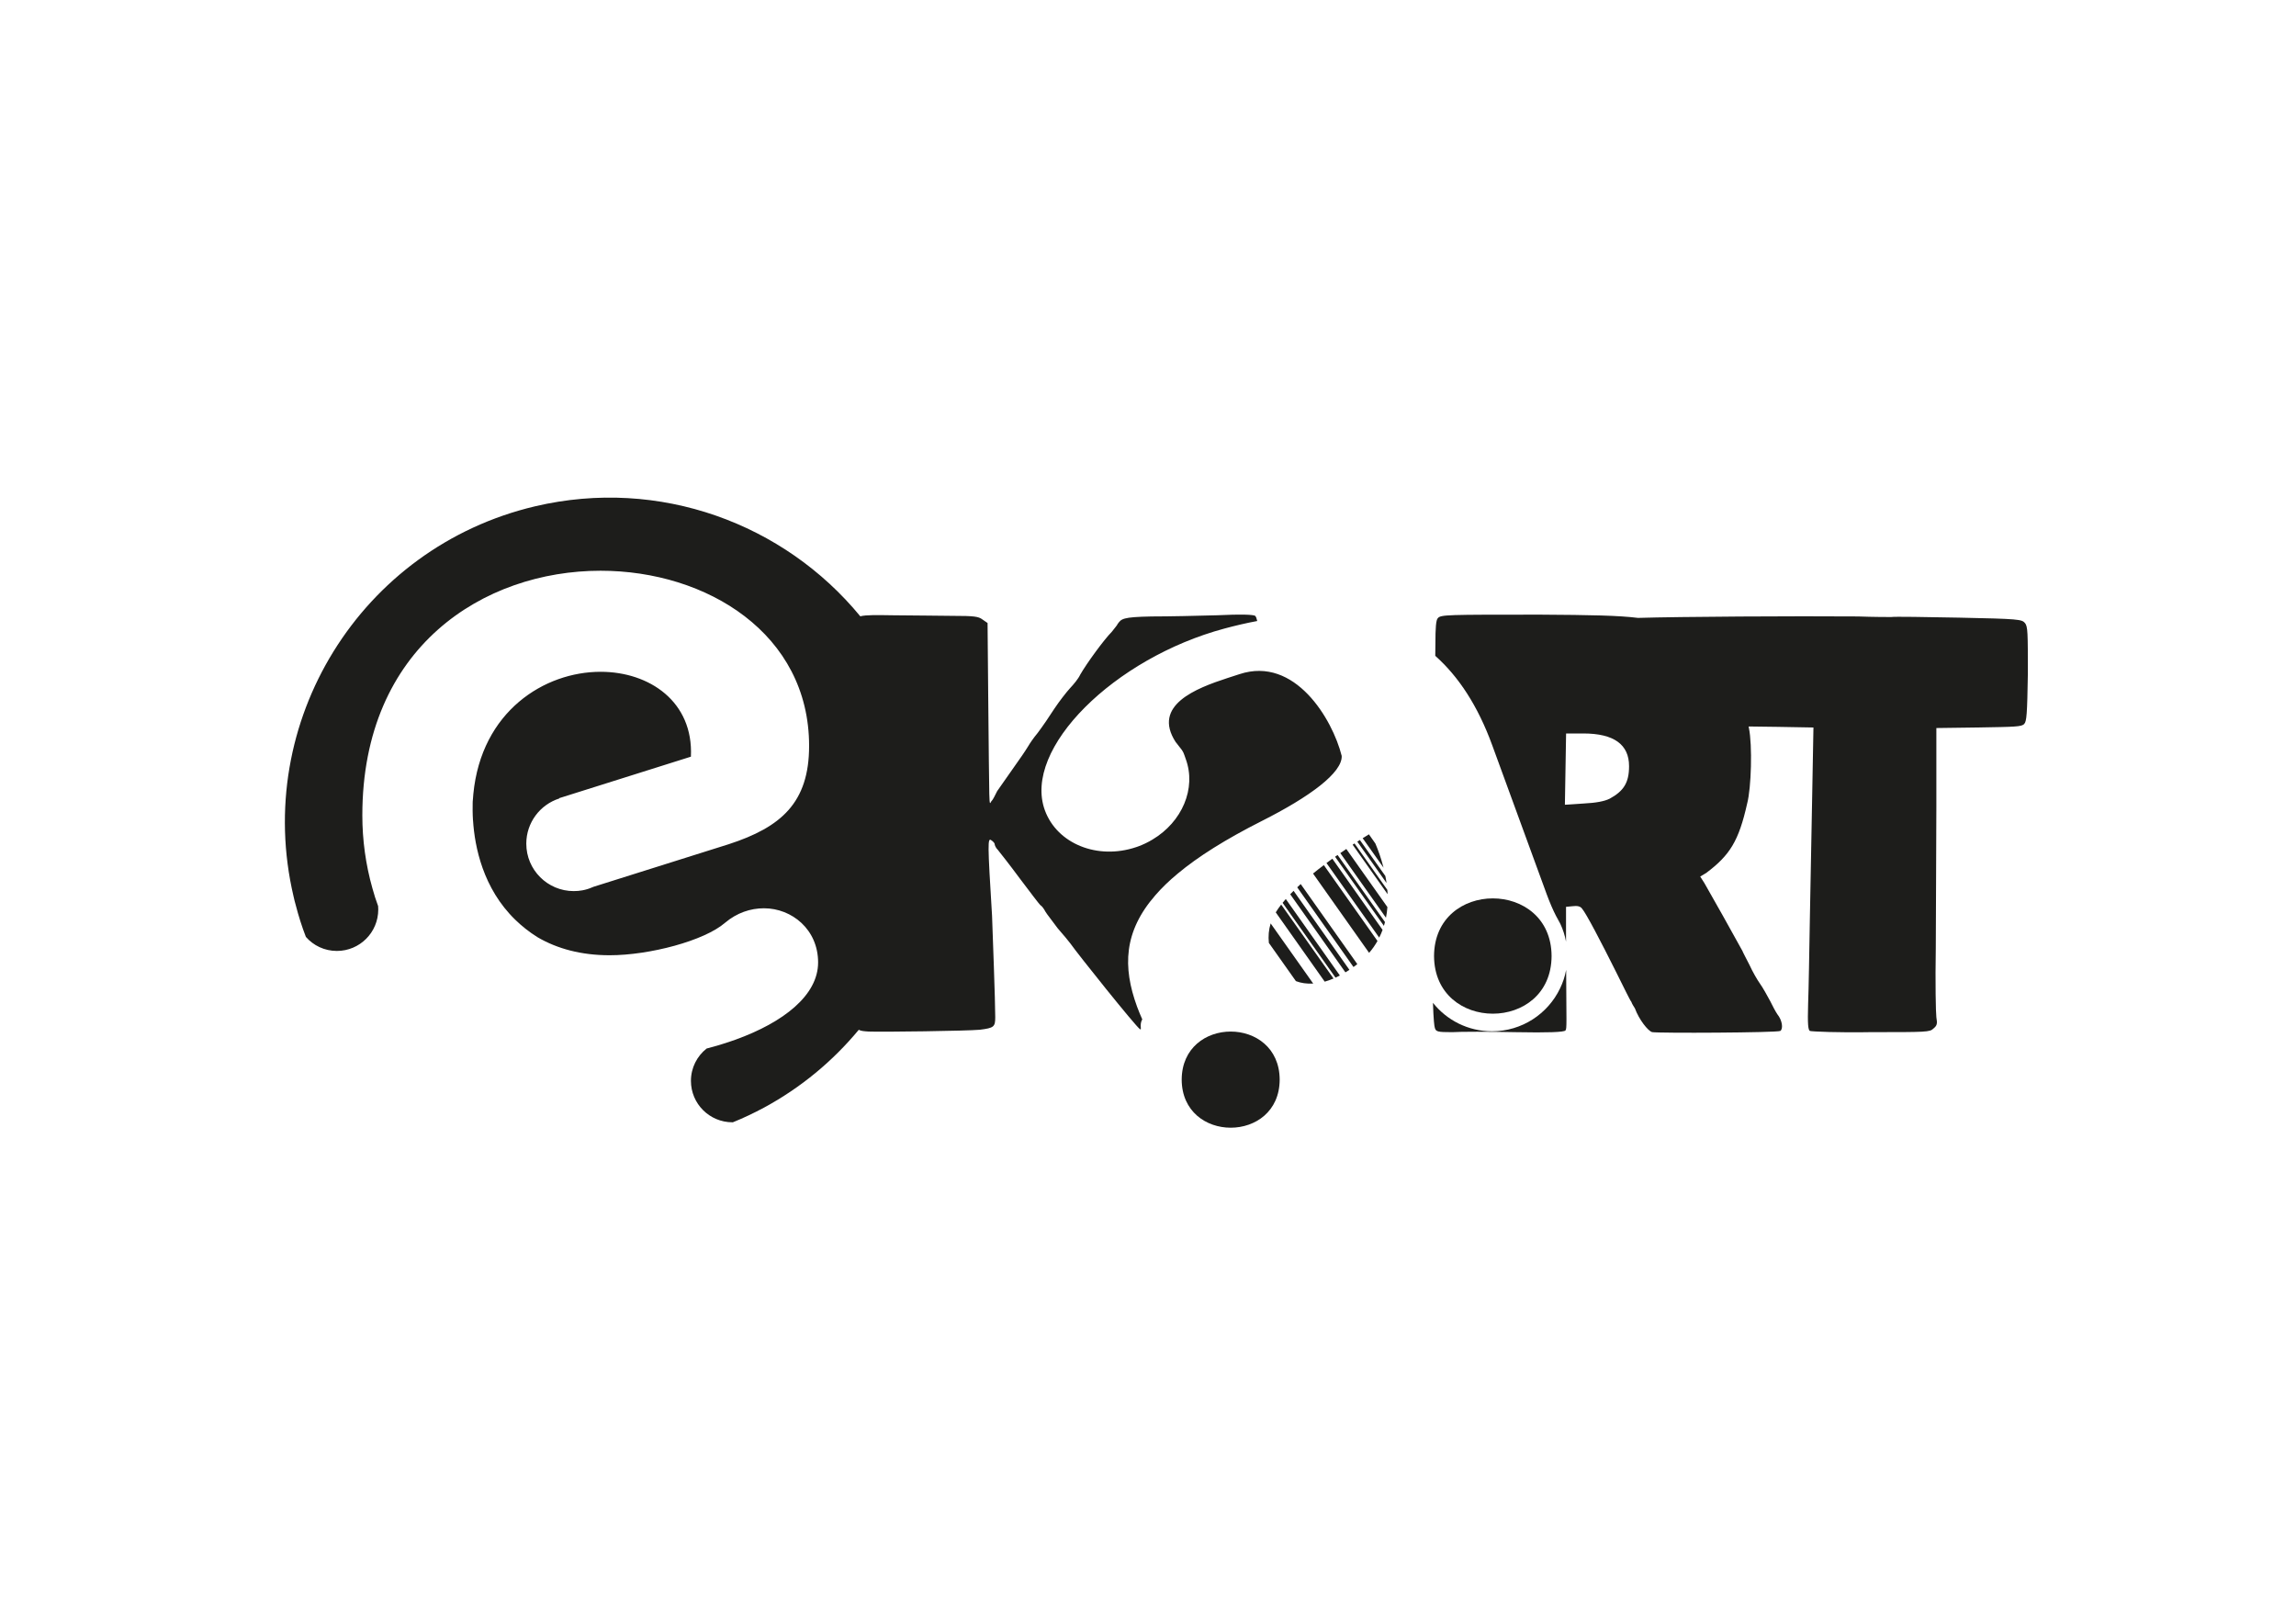 <?xml version="1.0" encoding="UTF-8"?>
<svg id="Calque_1" xmlns="http://www.w3.org/2000/svg" version="1.1" viewBox="0 0 841.89 595.28">
  <!-- Generator: Adobe Illustrator 29.4.0, SVG Export Plug-In . SVG Version: 2.1.0 Build 152)  -->
  <defs>
    <style>
      .st0 {
        fill: #1d1d1b;
      }
    </style>
  </defs>
  <g>
    <path class="st0" d="M574.02,377.77c-.44.64-6.53.87-18.27.64-9.6-.21-20.27-.21-23.31,0-5.43,0-5.86-.21-6.3-1.51-.23-.66-.5-2.98-.71-9.25,5.06,6.37,12.89,10.44,21.64,10.44,10.99,0,20.5-6.41,24.96-15.71,1.03-2.13,1.81-4.42,2.24-6.82.09,19.17.3,21.66-.25,22.21Z"/>
    <path class="st0" d="M742.47,228.39c-1.1-1.31-2.18-1.51-23.95-1.95-12.62-.23-23.95-.44-25.03-.23-1.1,0-6.55,0-12.21-.21-22.88-.18-65.29.07-80.66.53-7.17-.89-17.29-1.08-35.75-1.19-34.63,0-36.57,0-37.67,1.31-.64.66-.87,3.48-.87,9.37,0,.87-.02,2.38-.05,4.42,8.5,7.56,15.6,18.27,20.89,32.79l19.99,54.66c1.1,2.98,2.22,5.59,3.39,7.88.62.96,1.15,1.95,1.6,2.95.96,2.06,1.67,4.24,2.08,6.5v-12.76l2.38-.23c1.74-.21,2.84,0,3.48.87,1.53,1.76,6.98,12.21,12.41,23.08,2.84,5.66,5.24,10.67,5.68,11.11.21.66.87,1.74,1.31,2.4,1.51,4.12,4.79,8.27,6.3,8.7,2.18.44,45.94.23,47.04-.44,1.1-.87.66-3.92-1.1-6.09-.87-1.31-1.74-3.05-2.61-4.79-1.08-1.97-2.61-4.81-3.69-6.32-1.1-1.53-2.84-4.58-3.92-6.96-1.1-2.18-2.4-4.58-2.63-5.22-1.74-3.27-12.62-22.65-13.92-24.82l-1.53-2.4,2.2-1.31c8.7-6.53,11.95-11.75,15.02-25.47,1.51-5.68,1.95-21.34.64-27.66-.05-.18-.07-.39-.11-.57,4.08.07,7.76.09,10.72.14l13.05.23-.44,23.93-.87,45.96c-.21,11.98-.43,26.13-.64,31.35-.23,7.63,0,9.57.64,10.01.66.23,10.67.66,22.42.44,20.27,0,21.57,0,22.88-1.31,1.31-1.08,1.51-1.74,1.08-4.15-.21-1.51-.43-12.85-.21-25.24,0-12.41.21-35.72.21-51.82v-28.97l15.69-.21c13.05-.23,15.66-.23,16.53-1.31.87-.87,1.1-3.5,1.33-18.3,0-15.25,0-17.43-1.1-18.73v.03ZM590.14,292.85c-1.74.87-4.79,1.51-9.6,1.74l-6.73.44.44-26.13h6.3c11.34,0,16.79,4.12,16.79,11.98,0,6.09-1.97,9.14-7.19,11.98h-.01Z"/>
  </g>
  <path class="st0" d="M572.16,338.72c-.55-.92-1.08-1.9-1.6-2.95.62.96,1.15,1.95,1.6,2.95Z"/>
  <path class="st0" d="M469.23,395.81c-.09,23.5-35.82,23.5-35.93,0,.11-23.5,35.84-23.5,35.93,0Z"/>
  <path class="st0" d="M481.52,360.59c-2.36.14-4.47-.18-6.34-.89l-9.92-14.02v-.02c-.25-2.4-.05-4.83.66-7.12l15.6,22.05Z"/>
  <path class="st0" d="M488.97,358.74c-1.1.48-2.18.85-3.23,1.15l-17.95-25.4c.57-.94,1.24-1.9,1.99-2.86l19.19,27.11h0Z"/>
  <path class="st0" d="M491.3,357.64c-.55.27-1.08.55-1.6.78l-19.4-27.43c.37-.46.76-.94,1.17-1.4l19.83,28.05Z"/>
  <path class="st0" d="M494.8,355.56c-.48.32-.98.64-1.47.92l-20.24-28.63c.39-.44.8-.85,1.24-1.26l20.47,28.97Z"/>
  <path class="st0" d="M497.69,353.45c-.23.21-.46.39-.71.57-.23.18-.46.34-.69.5l-20.63-29.22c.41-.41.85-.8,1.28-1.19l20.75,29.34Z"/>
  <path class="st0" d="M505.09,344.98c-.85,1.49-1.85,2.95-3.07,4.35l-20.56-29.08c1.31-1.05,2.63-2.11,3.96-3.09l19.67,27.82h0Z"/>
  <path class="st0" d="M506.96,340.9c-.34.96-.76,1.9-1.24,2.84l-19.33-27.34c.73-.53,1.44-1.08,2.15-1.58l18.41,26.08h0Z"/>
  <path class="st0" d="M507.84,338.04c-.11.46-.23.94-.39,1.4l-17.91-25.35c.32-.21.62-.41.92-.64l17.38,24.59h0Z"/>
  <path class="st0" d="M508.73,332.54c-.09,1.31-.27,2.61-.53,3.92l-16.74-23.7c.76-.53,1.49-1.03,2.2-1.51l15.07,21.3h0Z"/>
  <path class="st0" d="M508.8,327.82l-12.82-18.14c.25-.16.48-.32.69-.46l12.02,17.01v.02c.07.5.09,1.03.11,1.56h0Z"/>
  <path class="st0" d="M508.41,323.72l-10.72-15.16c.32-.21.64-.41.94-.6l9.34,13.19v.02c.18.82.32,1.67.44,2.54h0Z"/>
  <path class="st0" d="M507.31,318.11l-7.65-10.81c1.01-.64,1.79-1.12,2.29-1.42l2.38,3.39c.94,2.22,2.08,5.29,2.98,8.84h0Z"/>
  <path class="st0" d="M568.93,350.49c-.11,28.19-42.96,28.19-43.1,0,.14-28.17,42.96-28.17,43.1,0Z"/>
  <path class="st0" d="M491.97,277.08c.34,6.18-11.75,15.07-29.34,23.93-13.24,6.69-23.34,13.05-30.8,19.28-3.18,2.63-5.89,5.27-8.15,7.88-11.68,13.35-12.05,26.36-6.76,40.85.6,1.6,1.24,3.18,1.92,4.69-1.19,2.08,0,4.05-.82,3.62-1.67-1.1-22.9-27.66-25.49-31.37-.46-.64-2.59-3.25-4.72-5.66-1.88-2.61-4.01-5.22-4.49-6.09-.46-.87-1.17-1.97-1.88-2.4-.46-.44-3.78-4.79-7.53-9.78-3.55-4.81-7.33-9.6-8.04-10.47-.71-.64-1.17-1.74-1.17-2.18,0-.21-.48-.87-1.19-1.31-1.4-1.08-1.4.87.25,27.66.23,6.53,1.17,31.12,1.17,37.21,0,3.5-.46,3.94-5.66,4.58-4.49.44-35.86.87-40.81.66-1.6-.11-2.75-.18-3.57-.64-9.53,11.5-21.25,21.23-34.74,28.53-3.69,1.97-7.49,3.8-11.43,5.38h-.16c-8.4,0-15.21-6.8-15.21-15.18,0-4.81,2.24-9.09,5.75-11.86,3.71-.96,7.26-2.06,10.65-3.27,17.54-6.34,30.23-16.24,30.23-28.3s-9.6-19.85-19.85-19.85c-4.97,0-9.94,1.67-14.24,5.29-7.63,6.64-27.78,11.93-42.34,11.93-10.47,0-19.21-2.4-26.38-6.57-3.14-1.95-5.84-4.12-8.22-6.43-11.84-11.5-14.89-26.72-15.5-36.46l-.02-.02c-.16-2.54-.14-4.72-.11-6.34.02-.23.02-.44.02-.62.02-.44.07-.85.11-1.24.05-.94.11-1.42.11-1.42,2.95-30.37,26.08-44.82,46.67-44.82,17.89,0,34.08,10.95,33.11,31.12l-48.3,15.21.05.11c-7.03,2.24-12.11,8.82-12.11,16.58,0,9.6,7.79,17.38,17.4,17.38,1.08,0,2.11-.09,3.11-.27,1.19-.21,2.36-.55,3.46-1.03.23-.07.44-.16.66-.27l49.6-15.62c19.21-6.25,29.47-15.21,29.47-36.05,0-41.04-37.42-64.21-76.46-64.21-42.69,0-87.36,27.8-87.36,89.68,0,9.05,1.24,18.09,3.71,26.79.6,2.18,1.28,4.35,2.08,6.48.02.44.05.82.05,1.26,0,8.38-6.78,15.18-15.18,15.18-4.53,0-8.61-1.99-11.36-5.15-1.47-3.8-2.7-7.69-3.73-11.72-.3-1.01-.55-2.04-.78-3.09-15.05-63.96,24.62-128.01,88.58-143.06,45.64-10.72,91.33,6.39,119.22,40.33,2.2-.55,5.93-.46,12.23-.37,7.08,0,16.74.21,21.69.21,7.79,0,9.43.23,10.85,1.31l1.9,1.31.23,25.92c.46,43.76.23,40.92,1.17,39.41.71-.66,1.42-2.4,2.13-3.71l7.79-11.11c1.88-2.61,3.53-5.22,3.78-5.66.23-.44,1.65-2.61,3.3-4.58,1.65-2.18,4.49-6.32,6.14-8.93,1.88-2.82,4.47-6.09,5.66-7.4,1.42-1.51,3.07-3.48,3.78-5.02,2.36-4.12,8.73-12.85,11.54-15.66,1.19-1.53,2.13-2.61,2.13-2.84,1.42-1.95,1.65-2.61,12.5-2.82,6.14,0,16.99-.23,24.07-.44,8.95-.44,13.19-.23,13.9.21.3.27.57,1.01.76,1.9-3.94.73-7.97,1.67-12.05,2.77-40.28,10.81-74.08,43.97-65.82,66.62,4.51,12.32,19.33,18.25,33.41,13.53.25-.07.48-.16.73-.25,1.9-.69,3.69-1.56,5.34-2.56,10.79-6.43,16.14-18.69,12.18-29.52-.85-2.36-.76-2.59-2.29-4.42l-1.17-1.51-.23-.27c-8.77-13.53,7.58-19.76,18.96-23.47,1.6-.53,3.11-1.01,4.44-1.44,20.36-6.71,34.1,16.56,37.46,29.93h0Z"/>
</svg>